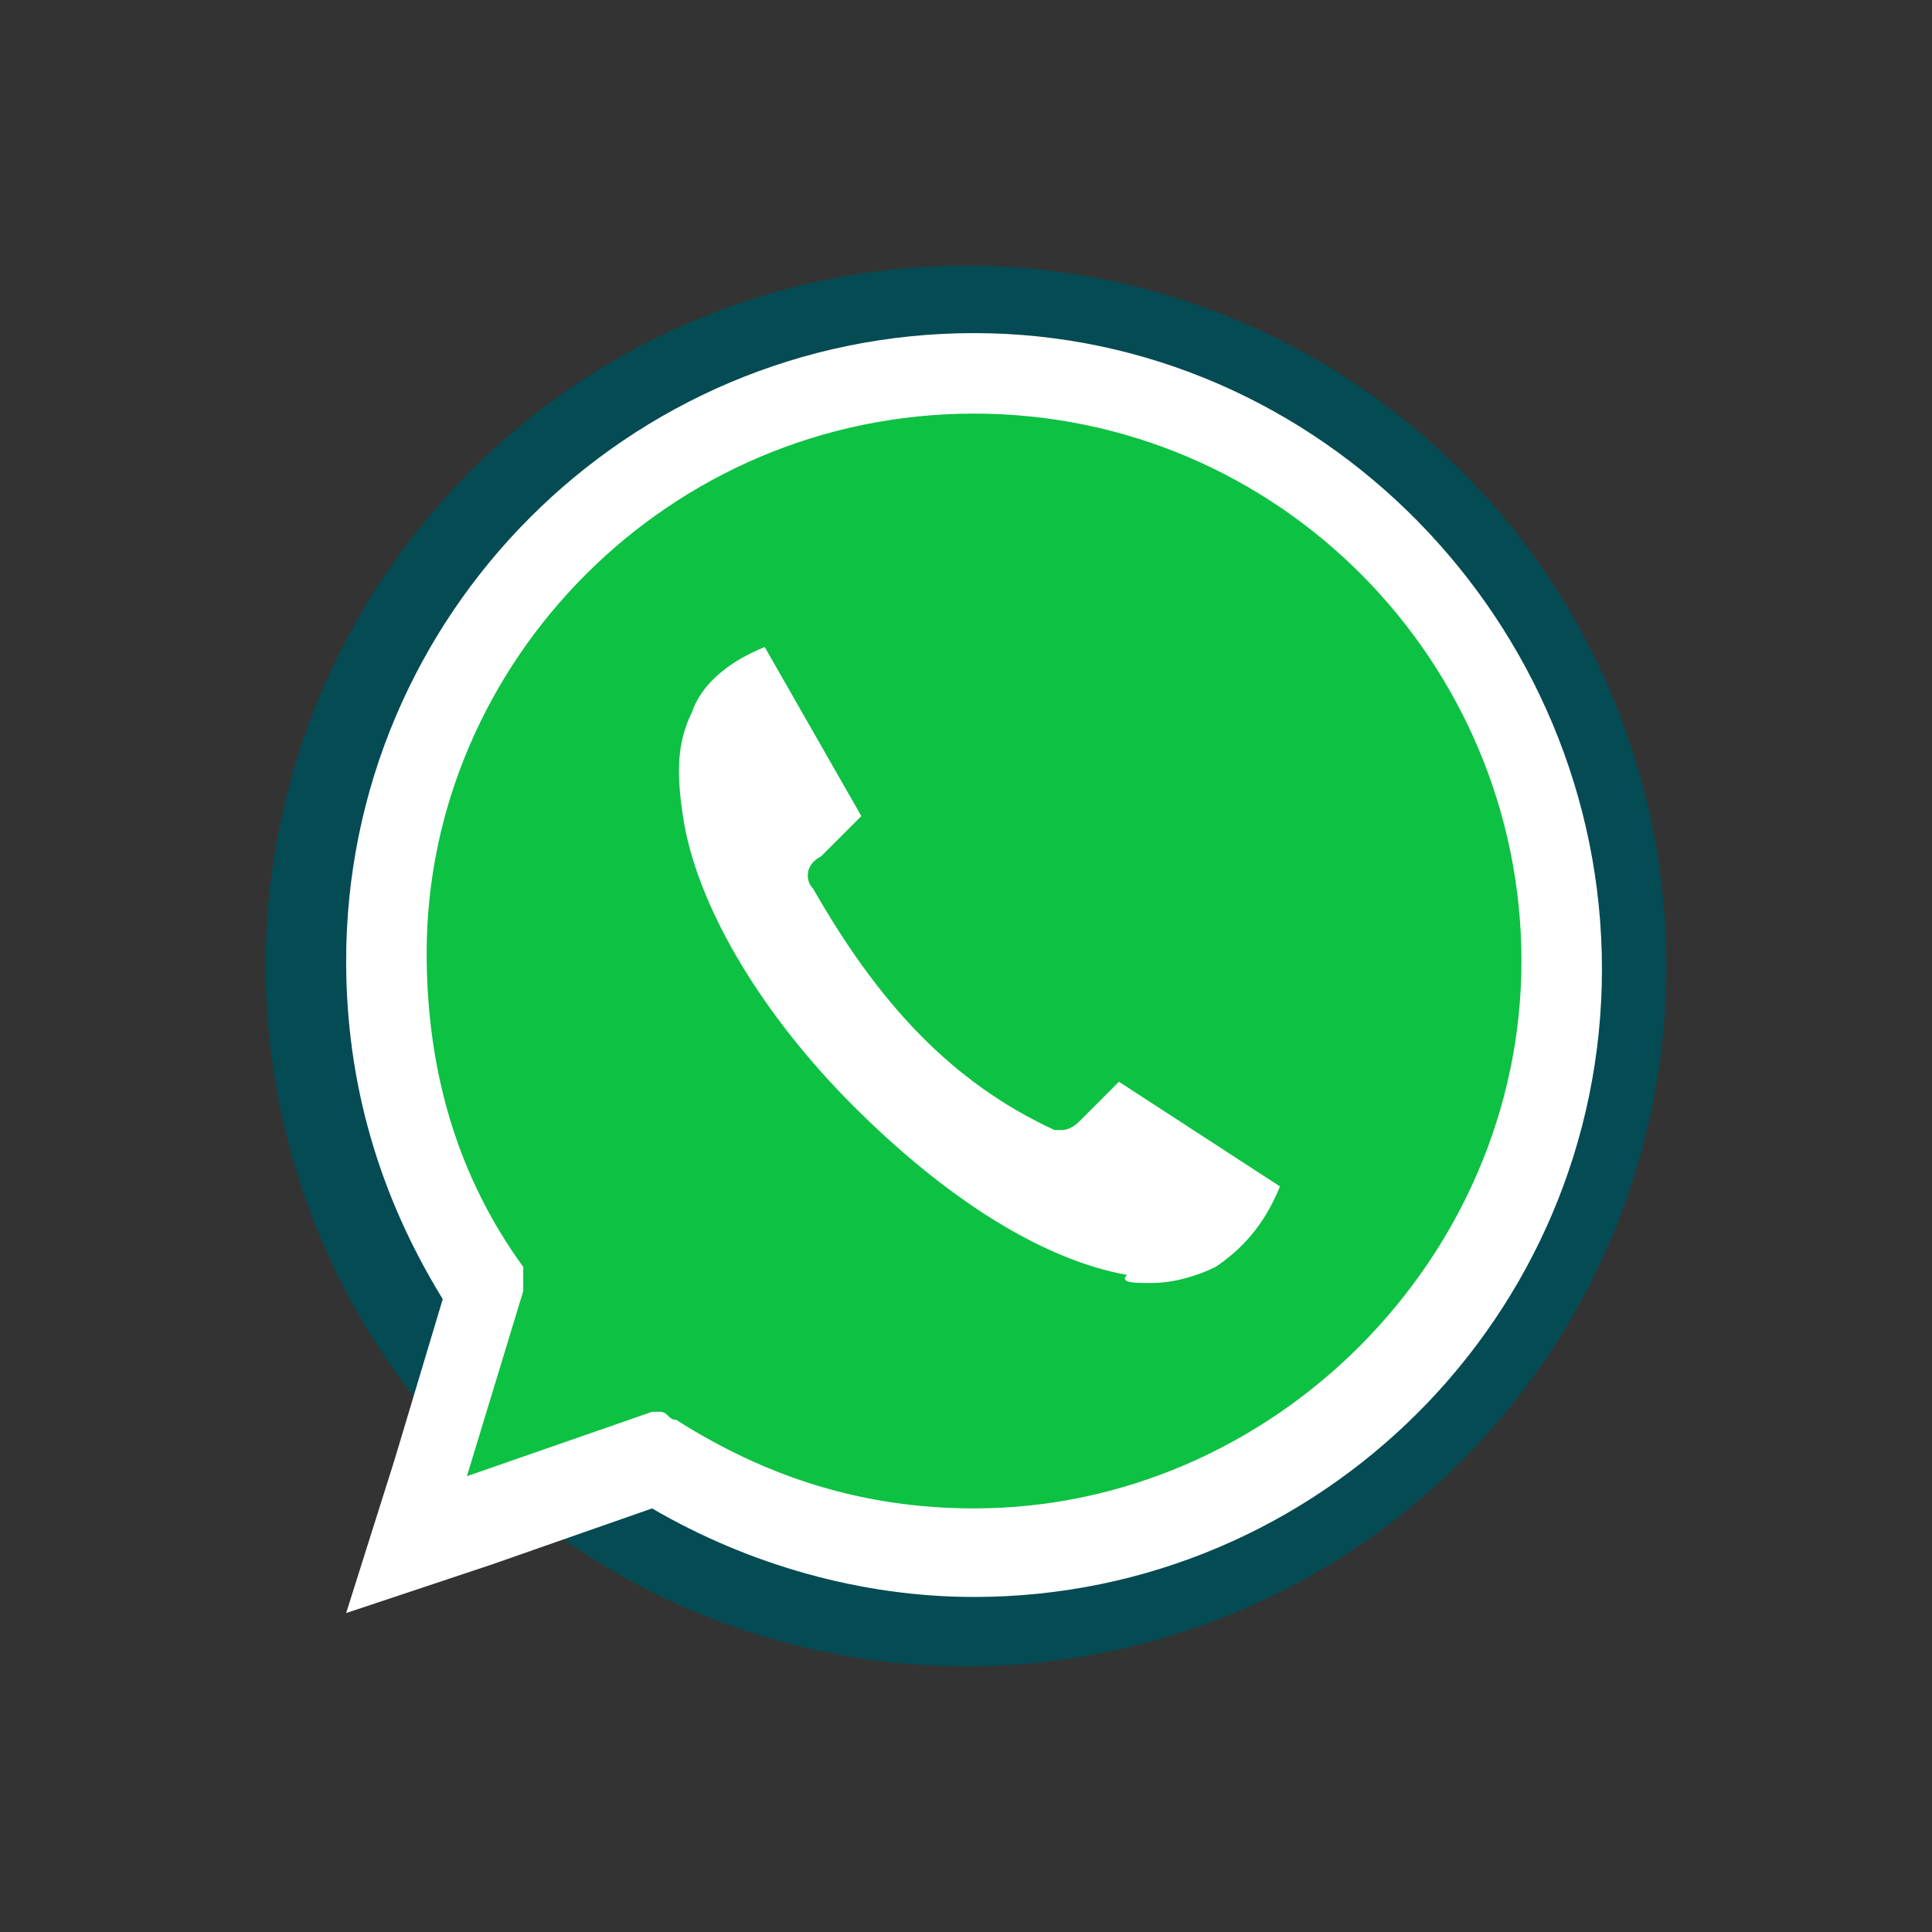 <?xml version="1.0" encoding="utf-8"?>
<!-- Generator: Adobe Illustrator 24.3.0, SVG Export Plug-In . SVG Version: 6.00 Build 0)  -->
<svg version="1.1" id="Capa_1" xmlns="http://www.w3.org/2000/svg" xmlns:xlink="http://www.w3.org/1999/xlink" x="0px" y="0px"
	 viewBox="0 0 24 24" style="enable-background:new 0 0 24 24;" xml:space="preserve">
<rect x="0" y="0" width="24" height="24" fill="#333333" stroke="none"/>
<style type="text/css">
	.st0{fill:#054B54;}
	.st1{fill:#FFFFFF;}
	.st2{fill:#035C67;}
	.st3{fill:#0DC143;}
	.st4{fill:#987009;}
</style>
<circle class="st0" cx="12" cy="12" r="8.7"/>
<circle class="st1" cx="12.1" cy="12" r="5.8"/>
<circle class="st1" cx="-17.3" cy="12" r="8.2"/>
<path class="st1" d="M-23.3,6.8v10.4h11.9V6.8H-23.3z M-13,10.2c0.2,3-2.1,6.4-6.2,6.4c-1.2,0-2.3-0.4-3.3-1
	c1.1,0.2,2.3-0.2,3.2-0.9c-1,0-1.7-0.7-2-1.5c0.4,0.1,0.7,0.1,1,0c-1.1-0.2-1.8-1.1-1.7-2.1c0.3,0.2,0.6,0.2,1,0.3
	c-1-0.7-1.2-1.9-0.7-2.9c1.1,1.3,2.6,2.2,4.4,2.3c-0.3-1.4,0.7-2.6,2.1-2.6c0.6,0,1.2,0.2,1.6,0.7c0.5-0.1,1-0.3,1.4-0.5
	c-0.2,0.5-0.5,0.9-1,1.2c0.5-0.1,0.8-0.2,1.2-0.4C-12.3,9.5-12.6,9.9-13,10.2z"/>
<path class="st2" d="M-17.6,3c-5,0-9,4-9,9s4.1,9,9,9s9-4.1,9-9S-12.6,3-17.6,3z M-13,10.2c0.2,3-2.1,6.4-6.2,6.4
	c-1.2,0-2.3-0.4-3.3-1c1.1,0.2,2.3-0.2,3.2-0.9c-1,0-1.7-0.7-2-1.5c0.4,0.1,0.7,0.1,1,0c-1.1-0.2-1.8-1.1-1.7-2.1
	c0.3,0.2,0.6,0.2,1,0.3c-1-0.7-1.2-1.9-0.7-2.9c1.1,1.3,2.6,2.2,4.4,2.3c-0.3-1.4,0.7-2.6,2.1-2.6c0.6,0,1.2,0.2,1.6,0.7
	c0.5-0.1,1-0.3,1.4-0.5c-0.2,0.5-0.5,0.9-1,1.2c0.5-0.1,0.8-0.2,1.2-0.4C-12.3,9.5-12.6,9.9-13,10.2z"/>
<g transform="translate(0,-952.362)">
	<g>
		<g>
			<path class="st3" d="M12.1,971.7c-1.4,0-2.8-0.4-3.9-1.1l-3.1,1.1l1-3.2c-0.8-1.2-1.2-2.6-1.2-4.1c0-4,3.3-7.3,7.3-7.3
				s7.3,3.3,7.3,7.3S16.1,971.7,12.1,971.7z M9.1,961.2c-0.1,0.1-0.2,0.2-0.3,0.4c-0.1,0.3-0.2,0.6-0.1,1c0.2,0.9,0.9,2.2,1.9,3.2
				c1,1,2.2,1.8,3.2,2c0.2,0,0.3,0.1,0.5,0.1c0.2,0,0.4,0,0.6-0.1c0.2-0.1,0.3-0.2,0.4-0.4l-1.3-0.8l-0.3,0.3
				c-0.2,0.2-0.4,0.2-0.6,0.2c-0.1,0-0.2,0-0.3-0.1c-1.3-0.6-2.3-1.6-3.3-3.2c-0.2-0.3-0.1-0.7,0.1-1l0.2-0.2L9.1,961.2z"/>
			<path class="st1" d="M12.1,957.5c3.8,0,6.8,3.1,6.8,6.8s-3.1,6.8-6.8,6.8c-1.4,0-2.6-0.4-3.7-1.1c-0.1,0-0.1-0.1-0.2-0.1
				c0,0-0.1,0-0.1,0l-2.3,0.8l0.7-2.3c0-0.1,0-0.2,0-0.3c-0.8-1.1-1.2-2.4-1.2-3.9C5.3,960.6,8.3,957.5,12.1,957.5 M14.3,968.3
				c0.3,0,0.6-0.1,0.8-0.2c0.3-0.2,0.6-0.5,0.8-1l-2-1.3l-0.5,0.5c-0.1,0.1-0.2,0.1-0.2,0.1c0,0-0.1,0-0.1,0c-1.3-0.6-2.2-1.6-3-3
				c-0.1-0.1-0.1-0.3,0.1-0.4l0.5-0.5l-1.2-2.1v0c-0.5,0.2-0.8,0.5-0.9,0.8c-0.2,0.4-0.2,0.8-0.1,1.4c0.2,1.1,1,2.4,2.1,3.5
				c1.1,1.1,2.3,1.9,3.4,2.1C13.9,968.3,14.1,968.3,14.3,968.3 M12.1,956.5c-4.3,0-7.8,3.5-7.8,7.8c0,1.5,0.4,2.9,1.2,4.2l-0.6,2
				l-0.6,1.9l1.8-0.6l2-0.7c1.2,0.7,2.6,1.1,4,1.1c4.3,0,7.8-3.5,7.8-7.8S16.4,956.5,12.1,956.5L12.1,956.5z M9.2,962.5
				C9.2,962.5,9.2,962.5,9.2,962.5c0-0.1,0-0.2,0-0.3L9.2,962.5C9.2,962.4,9.2,962.5,9.2,962.5L9.2,962.5z M13.9,967.3
				c0,0,0.1-0.1,0.1-0.1l0.2,0.1c0,0,0,0,0,0C14.2,967.3,14.1,967.3,13.9,967.3L13.9,967.3z"/>
		</g>
	</g>
</g>
<circle class="st1" cx="57.6" cy="12" r="8.2"/>
<path class="st0" d="M57.7,3.1c-4.9,0-8.9,4-8.9,8.9s4,8.9,8.9,8.9s8.9-4,8.9-8.9S62.6,3.1,57.7,3.1z M57.7,19.7
	c-4.2,0-7.7-3.4-7.7-7.7c0-4.2,3.4-7.7,7.7-7.7c4.2,0,7.7,3.4,7.7,7.7C65.4,16.2,61.9,19.7,57.7,19.7z"/>
<circle class="st4" cx="54.7" cy="8.2" r="1"/>
<rect x="53.8" y="10.1" class="st4" width="2" height="5.8"/>
<path class="st4" d="M62.6,12.5v3.4h-1.9v-2.8c0-1.8-1.9-1.7-1.9,0v2.8h-2v-5.8h1.9v1C59.6,9.6,62.6,9.4,62.6,12.5z"/>
</svg>
